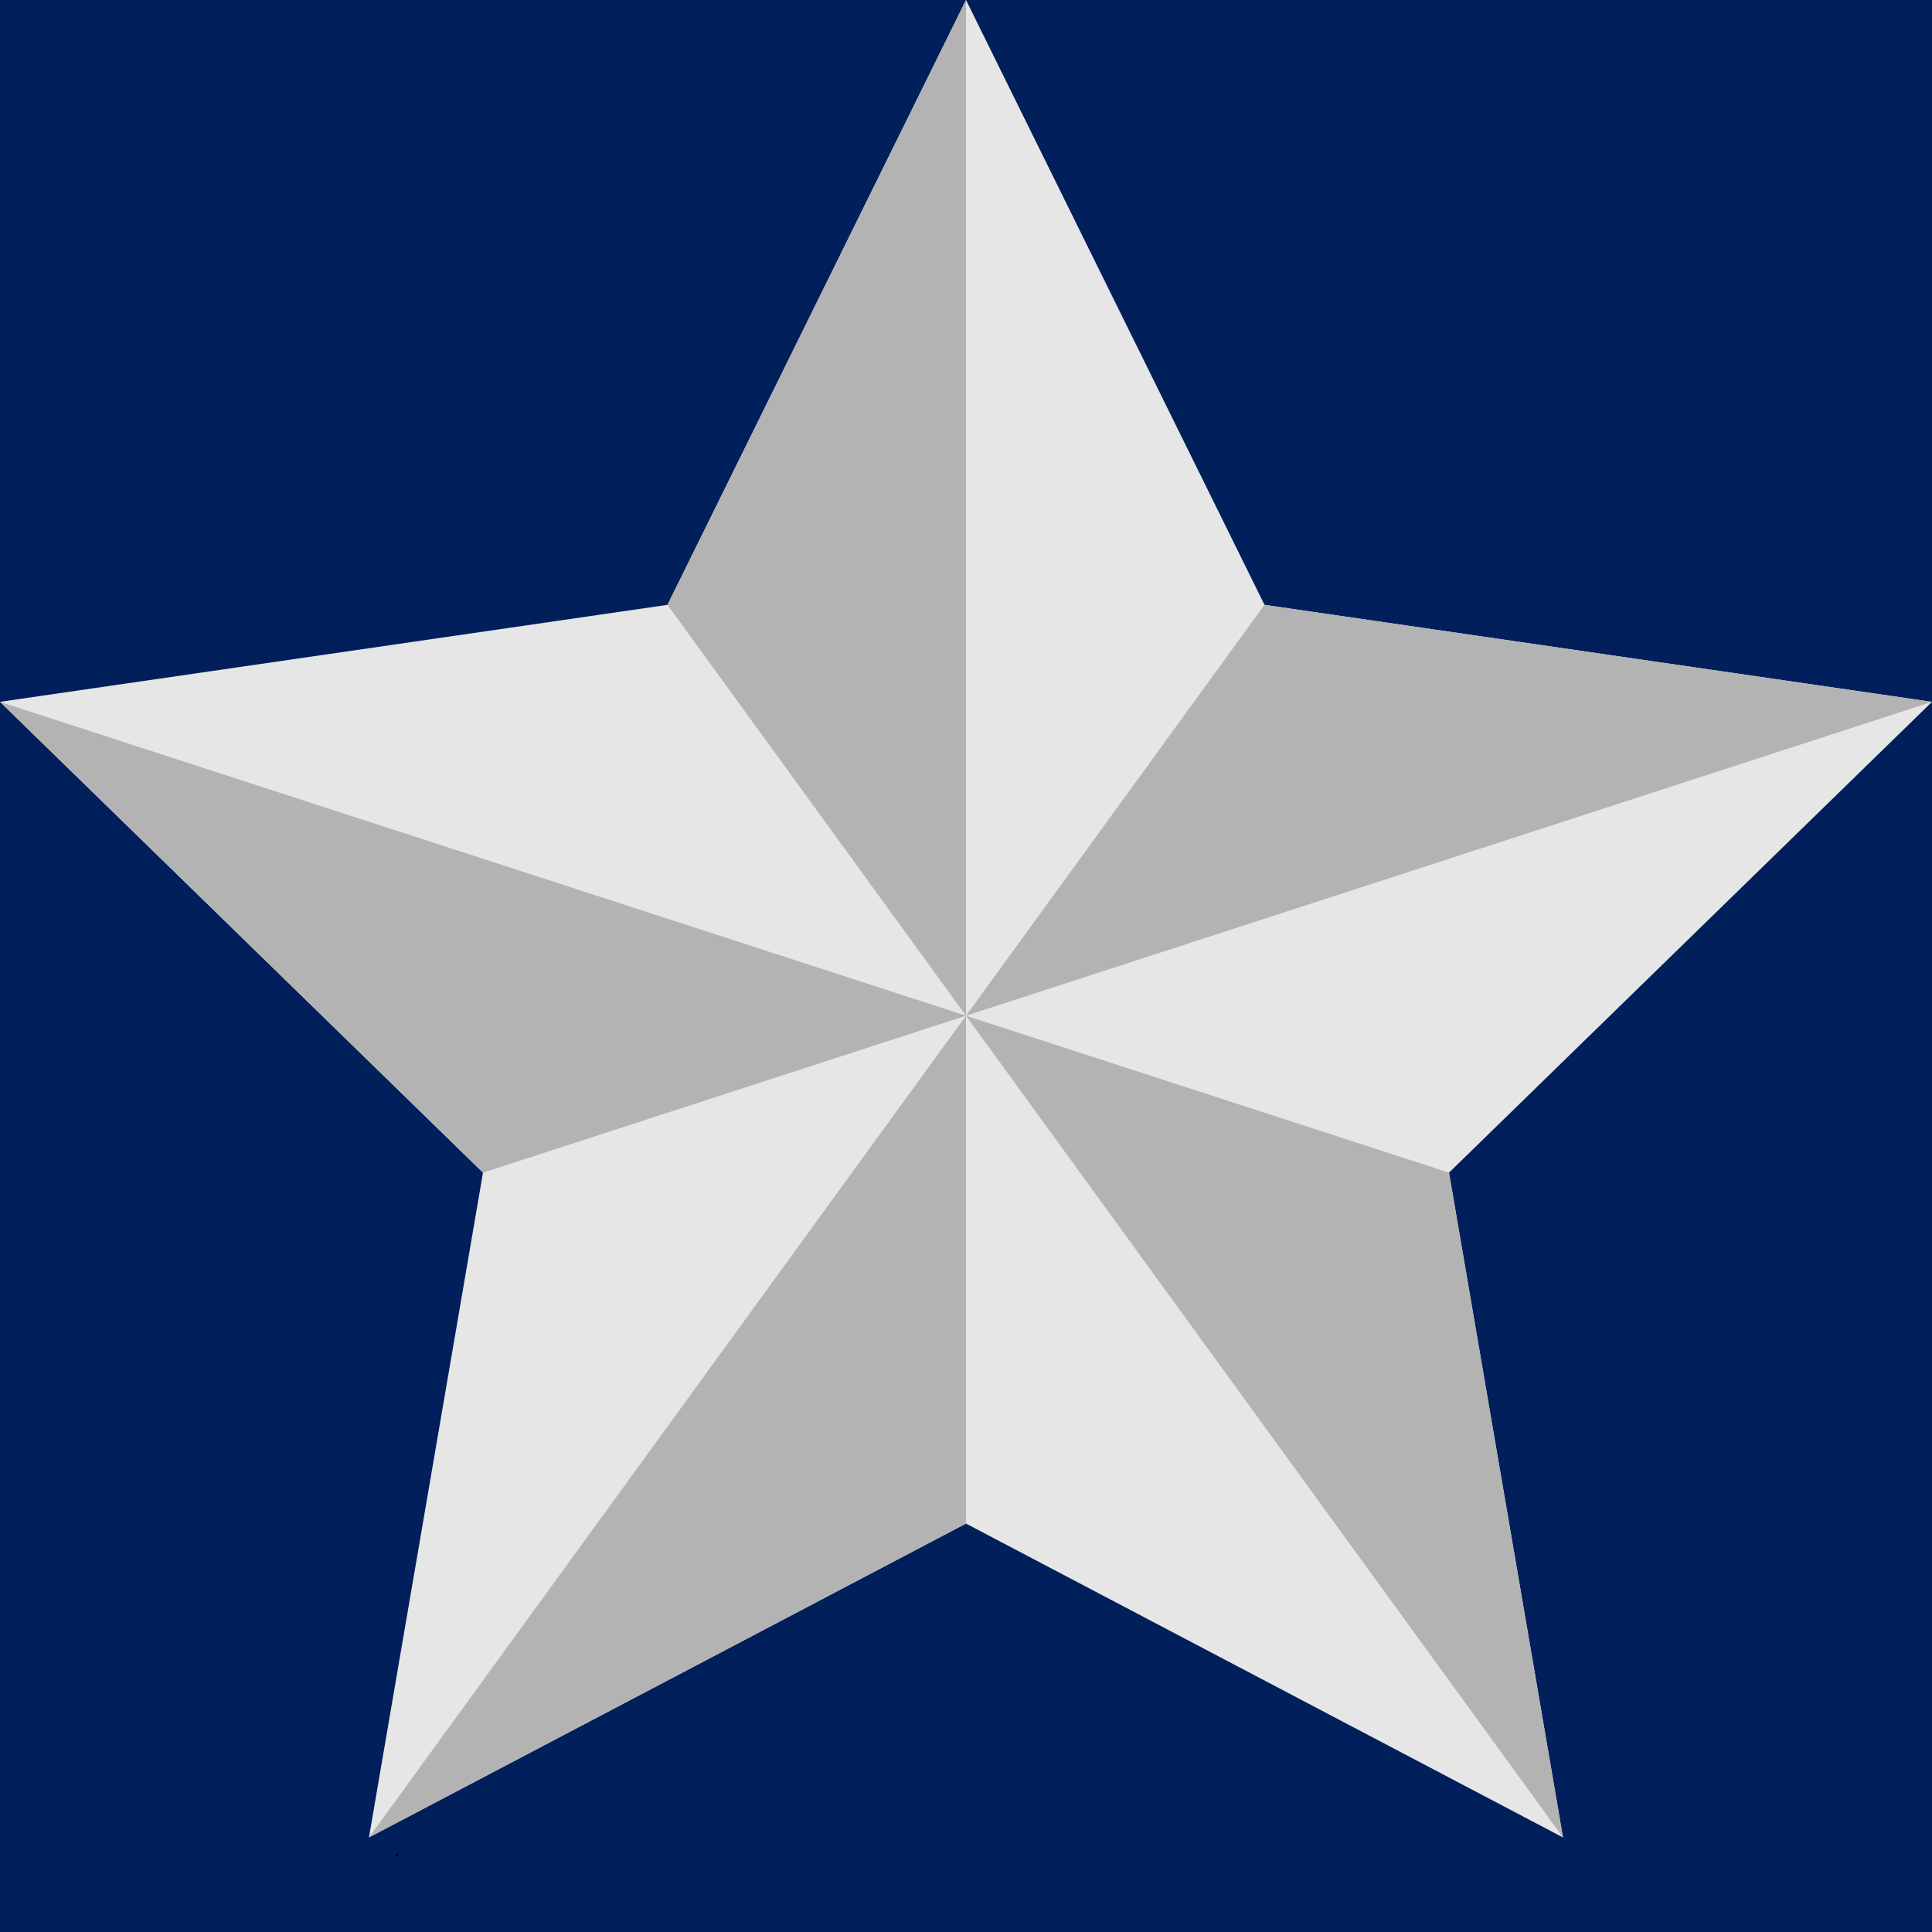 <?xml version="1.0" encoding="UTF-8" standalone="no"?>
<!-- Created with Inkscape (http://www.inkscape.org/) -->

<svg
   width="200mm"
   height="200mm"
   viewBox="0 0 200 200"
   version="1.1"
   id="svg5"
   inkscape:version="1.2.1 (9c6d41e410, 2022-07-14)"
   sodipodi:docname="TEXASFLAG.svg"
   xmlns:inkscape="http://www.inkscape.org/namespaces/inkscape"
   xmlns:sodipodi="http://sodipodi.sourceforge.net/DTD/sodipodi-0.dtd"
   xmlns="http://www.w3.org/2000/svg"
   xmlns:svg="http://www.w3.org/2000/svg">
  <sodipodi:namedview
     id="namedview7"
     pagecolor="#ffffff"
     bordercolor="#000000"
     borderopacity="0.25"
     inkscape:showpageshadow="2"
     inkscape:pageopacity="0.0"
     inkscape:pagecheckerboard="0"
     inkscape:deskcolor="#d1d1d1"
     inkscape:document-units="mm"
     showgrid="false"
     inkscape:zoom="0.1767767"
     inkscape:cx="-755.19004"
     inkscape:cy="825.90072"
     inkscape:window-width="1920"
     inkscape:window-height="1009"
     inkscape:window-x="-8"
     inkscape:window-y="-8"
     inkscape:window-maximized="1"
     inkscape:current-layer="layer1" />
  <defs
     id="defs2" />
  <g
     inkscape:label="Layer 1"
     inkscape:groupmode="layer"
     id="layer1"
     style="display:inline">
    <rect
       style="fill:#001f5b;fill-opacity:1;stroke:none;stroke-width:184.552;stroke-linecap:round;stroke-linejoin:round;stroke-dasharray:none;stroke-opacity:1;paint-order:markers fill stroke"
       id="rect5519"
       width="200"
       height="200"
       x="0"
       y="0" />
    <path
       style="color:#000000;fill:#000000;stroke-linecap:round;stroke-linejoin:round;-inkscape-stroke:none;paint-order:markers fill stroke"
       d="m -9.393,185.129 c 1.2e-4,-8.1e-4 0.002,8.1e-4 0.002,0 h 0.002 c -0.672,0.375 -0.116,0.755 -0.004,0 z"
       transform="matrix(0.835,0,0,0.835,49.094,37.243)"
       id="path970" />
    <path
       id="path5517"
       style="fill:#e6e6e6;stroke-width:25.212;stroke-linecap:round;stroke-linejoin:round;paint-order:markers fill stroke"
       inkscape:transform-center-x="-0.00052197537"
       inkscape:transform-center-y="-10.04008"
       d="M 38.195,190.21 49.999,121.391 -8.8239188e-6,72.653 69.098,62.613 100.001,-7.8224852e-6 130.902,62.614 l 69.098,10.042 -50.001,48.737 11.802,68.819 -61.803,-32.493 z" />
    <path
       id="rect5626"
       style="fill:#b3b3b3;stroke:none;stroke-width:130.498;stroke-linecap:round;stroke-linejoin:round;stroke-dasharray:none;stroke-opacity:1;paint-order:markers fill stroke"
       d="M 100,0.003 69.098,62.613 h -0.002 l 30.903,42.534 9.99e-4,-5.2e-4 z" />
    <path
       id="path5638"
       style="fill:#b3b3b3;stroke:none;stroke-width:130.498;stroke-linecap:round;stroke-linejoin:round;stroke-dasharray:none;stroke-opacity:1;paint-order:markers fill stroke"
       d="m 199.997,72.656 -69.095,-10.042 -6.4e-4,-0.002 -30.903,42.534 8.15e-4,8.2e-4 z" />
    <path
       id="path5640"
       style="fill:#b3b3b3;stroke:none;stroke-width:130.498;stroke-linecap:round;stroke-linejoin:round;stroke-dasharray:none;stroke-opacity:1;paint-order:markers fill stroke"
       d="m 161.801,190.209 -11.801,-68.816 0.002,-0.001 -50.002,-16.246 -5.28e-4,10e-4 z" />
    <path
       id="path5642"
       style="fill:#b3b3b3;stroke:none;stroke-width:130.498;stroke-linecap:round;stroke-linejoin:round;stroke-dasharray:none;stroke-opacity:1;paint-order:markers fill stroke"
       d="m 38.197,190.208 61.802,-32.489 0.002,0.002 -3.1e-4,-52.575 -0.001,-1.9e-4 z" />
    <path
       id="path5644"
       style="fill:#b3b3b3;stroke:none;stroke-width:130.498;stroke-linecap:round;stroke-linejoin:round;stroke-dasharray:none;stroke-opacity:1;paint-order:markers fill stroke"
       d="m 0.003,72.655 49.997,48.737 -0.001,0.002 50.002,-16.247 -1.59e-4,-0.001 z" />
  </g>
  <g
     inkscape:groupmode="layer"
     id="layer2"
     inkscape:label="Layer 2"
     style="display:none">
    <path
       style="color:#000000;fill:#800000;fill-opacity:0.69;stroke-linecap:round;stroke-linejoin:round;-inkscape-stroke:none;paint-order:markers fill stroke"
       d="m 100,0 c 0,0.001 0,0.003 0,0.004 6.7e-4,0 0.001,0 0.002,0 0,-0.001 0,-0.003 0,-0.004 6.7e-4,0.002 0.001,0.004 0.002,0.006 C 108.365,16.947 116.725,33.887 125.086,50.828 c 3.642,7.378 10.68,12.492 18.822,13.676 18.695,2.717 37.391,5.434 56.086,8.15 0.007,9.46e-4 0.007,-8.94e-4 0.014,0 -0.003,0.003 -0.005,-6.03e-4 -0.008,0.002 -0.002,0.002 -0.002,0.002 -0.004,0.004 -13.528,13.186 -27.056,26.372 -40.584,39.559 -5.892,5.743 -8.581,14.017 -7.191,22.127 3.193,18.621 6.387,37.242 9.58,55.863 1.5e-4,8.6e-4 -1.5e-4,10e-4 0,0.002 4.2e-4,0.002 0.003,0.002 0.004,0.004 -0.002,-0.001 -0.002,-0.003 -0.004,-0.004 -0.002,-9.5e-4 -0.002,-0.001 -0.004,-0.002 -16.721,-8.792 -33.443,-17.583 -50.164,-26.375 -7.283,-3.829 -15.984,-3.829 -23.268,0 -16.723,8.792 -33.447,17.583 -50.17,26.375 0,6.7e-4 0,10e-4 0,0.002 -0.002,9.5e-4 -0.002,0.001 -0.004,0.002 7.19e-4,-0.004 0.003,-0.004 0.004,-0.008 3.194,-18.62 6.388,-37.24 9.582,-55.859 1.391,-8.11 -1.298,-16.385 -7.189,-22.129 C 27.059,99.029 13.531,85.84 0.002,72.652 c 9.2688e-4,-1.34e-4 0.001,1.35e-4 0.002,0 C 18.7,69.936 37.396,67.22 56.092,64.504 64.235,63.321 71.274,58.207 74.916,50.828 83.277,33.887 91.637,16.947 99.998,0.006 99.999,0.004 99.999,0.002 100,0 Z"
       id="path6750"
       sodipodi:nodetypes="ccccccccccccccccsccccccccccccccc" />
  </g>
</svg>
